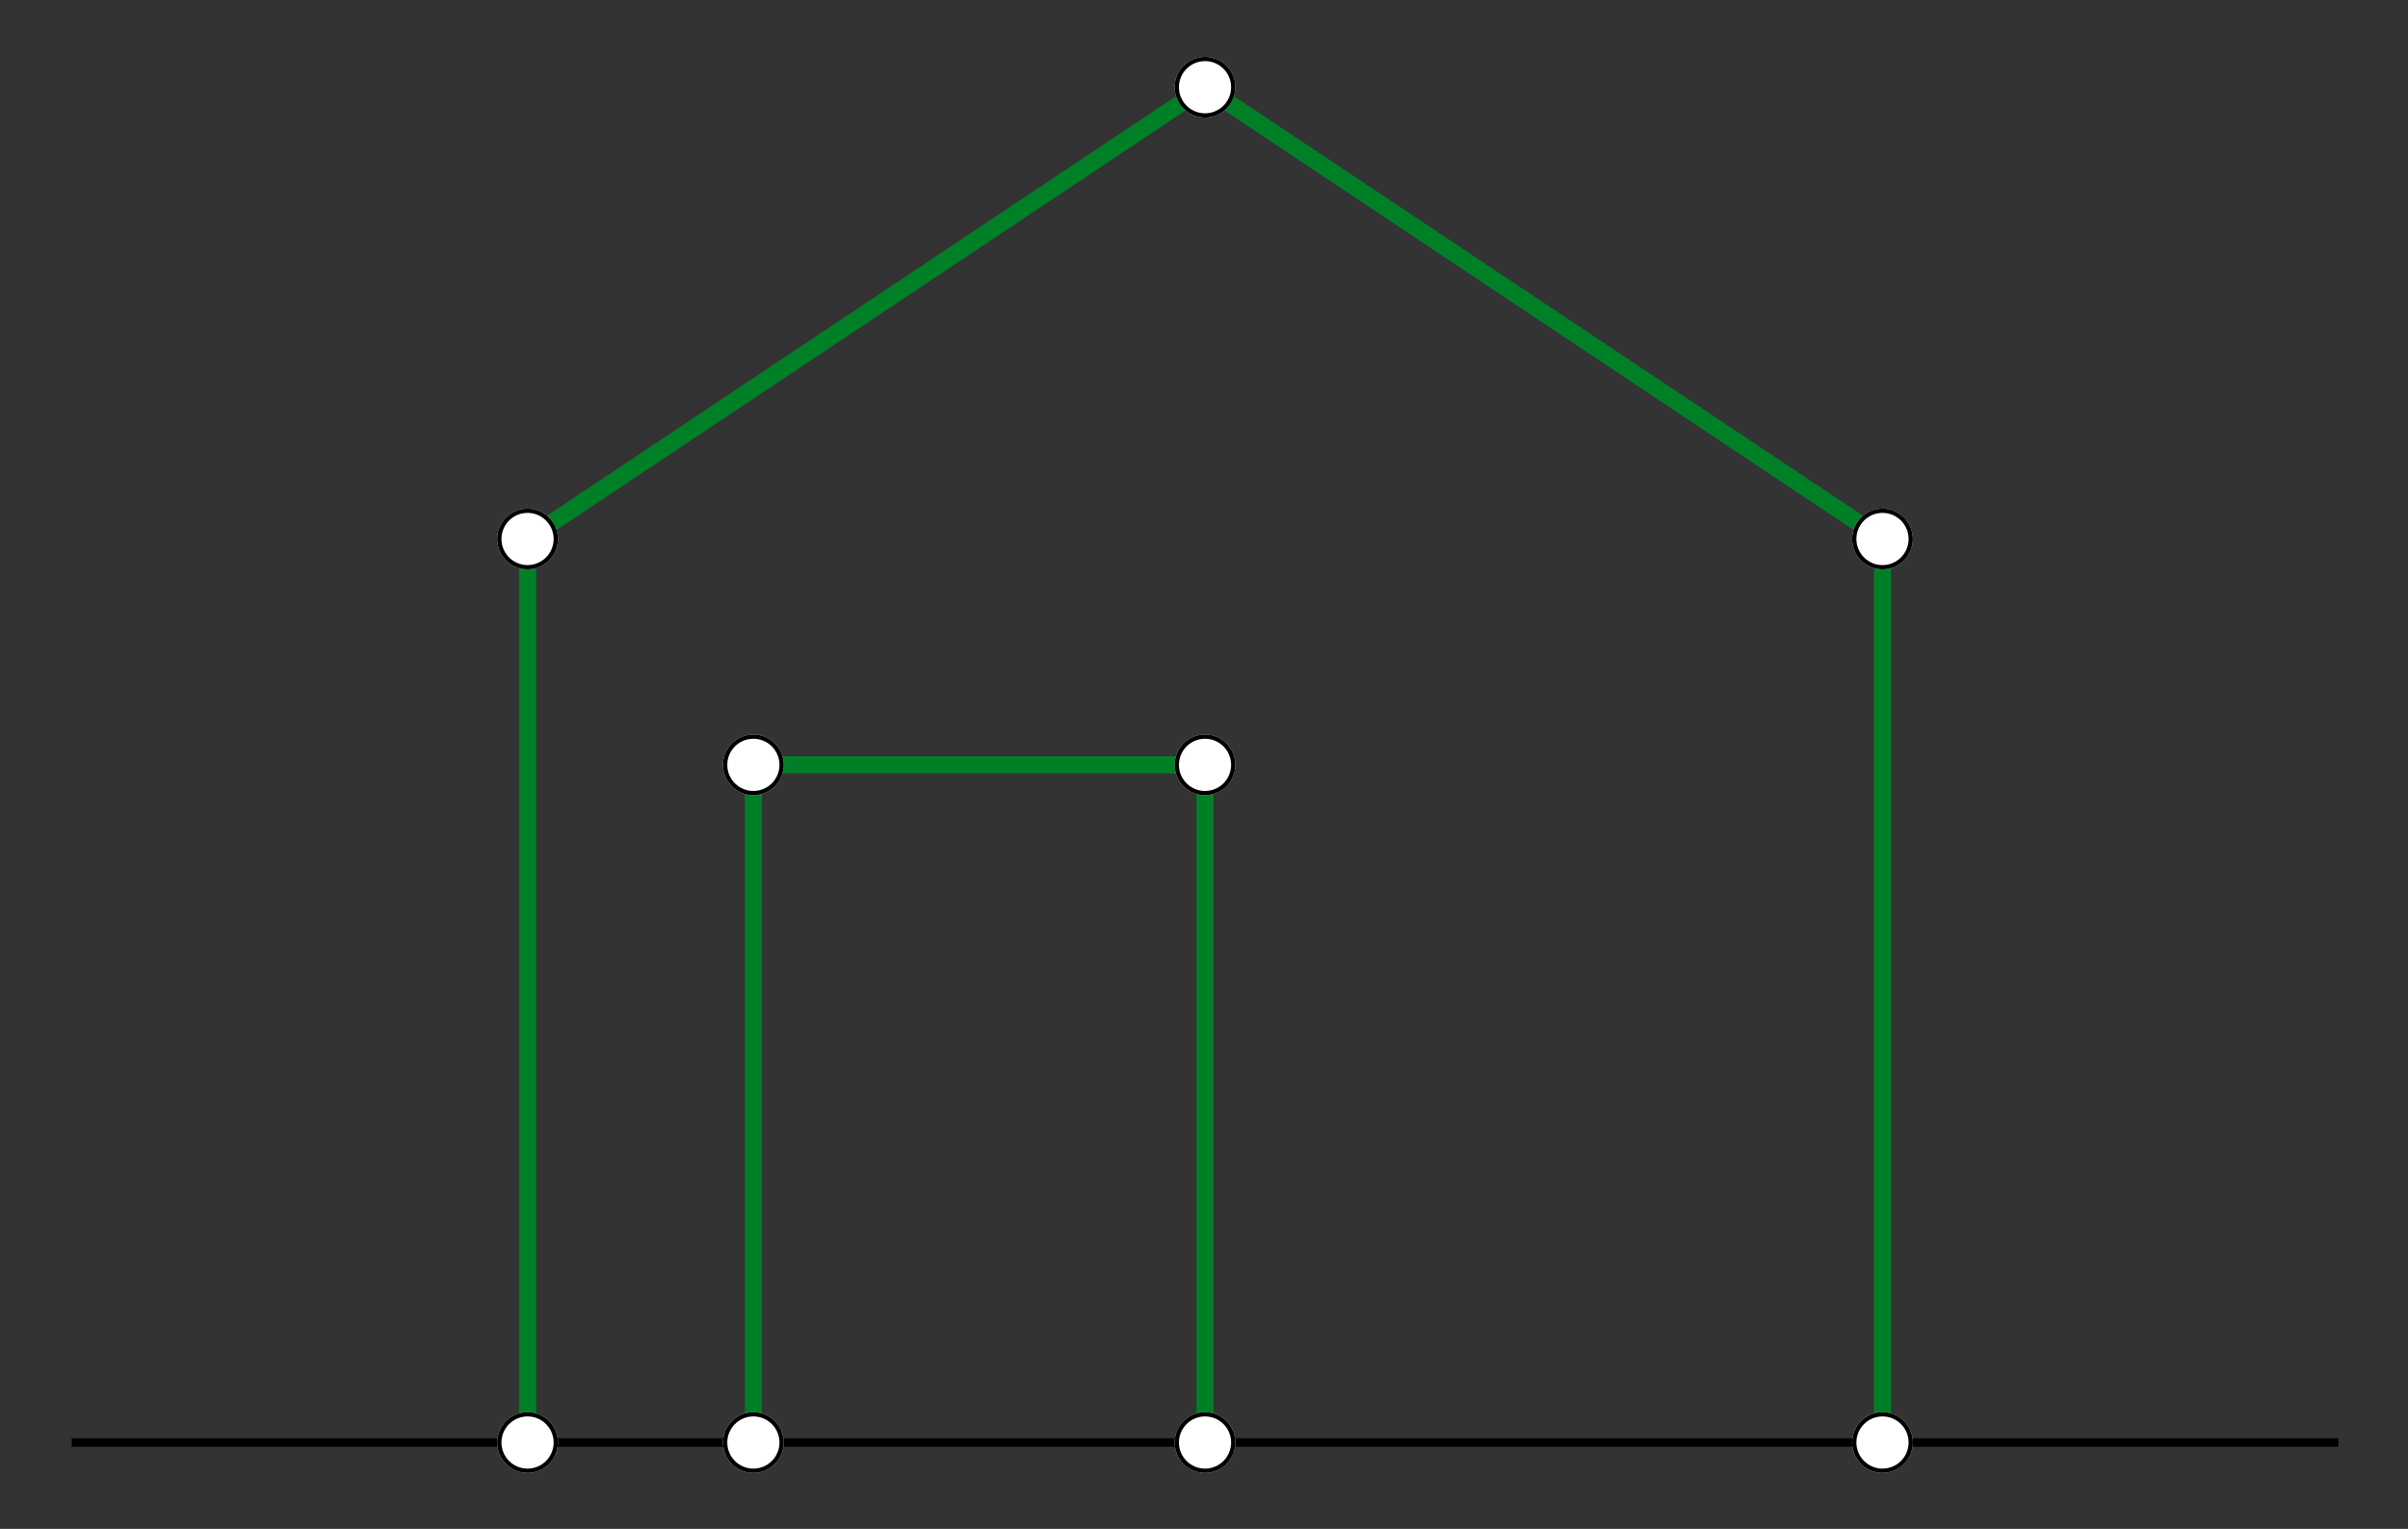 <?xml version="1.0" encoding="UTF-8" standalone="no"?>
<!-- Created with matplotlib (http://matplotlib.org/) -->

<svg
   xmlns:dc="http://purl.org/dc/elements/1.1/"
   xmlns:cc="http://creativecommons.org/ns#"
   xmlns:rdf="http://www.w3.org/1999/02/22-rdf-syntax-ns#"
   xmlns:svg="http://www.w3.org/2000/svg"
   xmlns="http://www.w3.org/2000/svg"
   xmlns:sodipodi="http://sodipodi.sourceforge.net/DTD/sodipodi-0.dtd"
   xmlns:inkscape="http://www.inkscape.org/namespaces/inkscape"
   height="358pt"
   version="1.1"
   viewBox="0 0 564 358"
   width="564pt"
   id="svg4524"
   inkscape:version="0.91 r13725"
   sodipodi:docname="house_with_door.svg">
  <rect x="0" y="0" width="564" height="358" fill="#333333" stroke="none"/>
  <sodipodi:namedview
     pagecolor="#ffffff"
     bordercolor="#666666"
     borderopacity="1"
     objecttolerance="10"
     gridtolerance="10"
     guidetolerance="10"
     inkscape:pageopacity="0"
     inkscape:pageshadow="2"
     inkscape:window-width="1276"
     inkscape:window-height="755"
     id="namedview4623"
     showgrid="false"
     inkscape:zoom="1.1617021"
     inkscape:cx="352.5"
     inkscape:cy="223.75"
     inkscape:window-x="4"
     inkscape:window-y="1"
     inkscape:window-maximized="1"
     inkscape:current-layer="svg4524" />
  <defs
     id="defs4526">
    <style
       type="text/css"
       id="style4528">
*{stroke-linecap:butt;stroke-linejoin:round;}
  </style>
  </defs>
  <g
     id="line2d_1"
     style="stroke-linecap:butt;stroke-linejoin:round">
    <path
       clip-path="url(#p01b328f21b)"
       d="m 123.563,337.777 0,-211.569"
       style="fill:none;stroke:#008026;stroke-width:4;stroke-linecap:square;stroke-linejoin:round"
       id="path4539"
       inkscape:connector-curvature="0" />
  </g>
  <g
     id="line2d_2"
     style="stroke-linecap:butt;stroke-linejoin:round">
    <path
       clip-path="url(#p01b328f21b)"
       d="m 440.917,337.777 0,-211.569"
       style="fill:none;stroke:#008026;stroke-width:4;stroke-linecap:square;stroke-linejoin:round"
       id="path4542"
       inkscape:connector-curvature="0" />
  </g>
  <g
     id="line2d_3"
     style="stroke-linecap:butt;stroke-linejoin:round">
    <path
       clip-path="url(#p01b328f21b)"
       d="M 123.563,126.208 282.24,20.423"
       style="fill:none;stroke:#008026;stroke-width:4;stroke-linecap:square;stroke-linejoin:round"
       id="path4545"
       inkscape:connector-curvature="0" />
  </g>
  <g
     id="line2d_4"
     style="stroke-linecap:butt;stroke-linejoin:round">
    <path
       clip-path="url(#p01b328f21b)"
       d="M 440.917,126.208 282.24,20.423"
       style="fill:none;stroke:#008026;stroke-width:4;stroke-linecap:square;stroke-linejoin:round"
       id="path4548"
       inkscape:connector-curvature="0" />
  </g>
  <g
     id="line2d_5"
     style="stroke-linecap:butt;stroke-linejoin:round">
    <path
       clip-path="url(#p01b328f21b)"
       d="m 176.455,337.777 0,-158.677"
       style="fill:none;stroke:#008026;stroke-width:4;stroke-linecap:square;stroke-linejoin:round"
       id="path4551"
       inkscape:connector-curvature="0" />
  </g>
  <g
     id="line2d_6"
     style="stroke-linecap:butt;stroke-linejoin:round">
    <path
       clip-path="url(#p01b328f21b)"
       d="m 282.24,337.777 0,-158.677"
       style="fill:none;stroke:#008026;stroke-width:4;stroke-linecap:square;stroke-linejoin:round"
       id="path4554"
       inkscape:connector-curvature="0" />
  </g>
  <g
     id="line2d_7"
     style="stroke-linecap:butt;stroke-linejoin:round">
    <path
       clip-path="url(#p01b328f21b)"
       d="m 282.24,179.1 -105.785,0"
       style="fill:none;stroke:#008026;stroke-width:4;stroke-linecap:square;stroke-linejoin:round"
       id="path4557"
       inkscape:connector-curvature="0" />
  </g>
  <g
     id="matplotlib.axis_1"
     style="stroke-linecap:butt;stroke-linejoin:round" />
  <g
     id="matplotlib.axis_2"
     style="stroke-linecap:butt;stroke-linejoin:round" />
  <g
     id="line2d_8"
     style="stroke-linecap:butt;stroke-linejoin:round">
    <path
       clip-path="url(#p01b328f21b)"
       d="m 17.779,337.777 528.923,0"
       style="fill:none;stroke:#000000;stroke-width:2;stroke-linecap:square;stroke-linejoin:round"
       id="path4562"
       inkscape:connector-curvature="0" />
  </g>
  <g
     id="patch_3"
     style="stroke-linecap:butt;stroke-linejoin:round">
    <path
       clip-path="url(#p01b328f21b)"
       d="m 123.563,344.388 c 1.753,0 3.435,-0.696 4.675,-1.936 1.24,-1.24 1.937,-2.922 1.937,-4.675 0,-1.753 -0.697,-3.435 -1.937,-4.675 -1.24,-1.24 -2.922,-1.937 -4.675,-1.937 -1.753,0 -3.435,0.697 -4.675,1.937 -1.24,1.24 -1.936,2.922 -1.936,4.675 0,1.753 0.696,3.435 1.936,4.675 1.24,1.24 2.922,1.936 4.675,1.936 z"
       style="fill:#ffffff;stroke:#ffffff;stroke-linecap:butt;stroke-linejoin:round"
       id="path4565"
       inkscape:connector-curvature="0" />
  </g>
  <g
     id="patch_4"
     style="stroke-linecap:butt;stroke-linejoin:round">
    <path
       clip-path="url(#p01b328f21b)"
       d="m 440.917,344.388 c 1.753,0 3.435,-0.696 4.675,-1.936 1.24,-1.24 1.936,-2.922 1.936,-4.675 0,-1.753 -0.696,-3.435 -1.936,-4.675 -1.24,-1.24 -2.922,-1.937 -4.675,-1.937 -1.753,0 -3.435,0.697 -4.675,1.937 -1.24,1.24 -1.937,2.922 -1.937,4.675 0,1.753 0.697,3.435 1.937,4.675 1.24,1.24 2.922,1.936 4.675,1.936 z"
       style="fill:#ffffff;stroke:#ffffff;stroke-linecap:butt;stroke-linejoin:round"
       id="path4568"
       inkscape:connector-curvature="0" />
  </g>
  <g
     id="patch_5"
     style="stroke-linecap:butt;stroke-linejoin:round">
    <path
       clip-path="url(#p01b328f21b)"
       d="m 123.563,132.819 c 1.753,0 3.435,-0.696 4.675,-1.936 1.24,-1.24 1.937,-2.922 1.937,-4.675 0,-1.754 -0.697,-3.436 -1.937,-4.675 -1.24,-1.24 -2.922,-1.937 -4.675,-1.937 -1.753,0 -3.435,0.697 -4.675,1.937 -1.24,1.239 -1.936,2.921 -1.936,4.675 0,1.753 0.696,3.435 1.936,4.675 1.24,1.24 2.922,1.936 4.675,1.936 z"
       style="fill:#ffffff;stroke:#ffffff;stroke-linecap:butt;stroke-linejoin:round"
       id="path4571"
       inkscape:connector-curvature="0" />
  </g>
  <g
     id="patch_6"
     style="stroke-linecap:butt;stroke-linejoin:round">
    <path
       clip-path="url(#p01b328f21b)"
       d="m 440.917,132.819 c 1.753,0 3.435,-0.696 4.675,-1.936 1.24,-1.24 1.936,-2.922 1.936,-4.675 0,-1.754 -0.696,-3.436 -1.936,-4.675 -1.24,-1.24 -2.922,-1.937 -4.675,-1.937 -1.753,0 -3.435,0.697 -4.675,1.937 -1.24,1.239 -1.937,2.921 -1.937,4.675 0,1.753 0.697,3.435 1.937,4.675 1.24,1.24 2.922,1.936 4.675,1.936 z"
       style="fill:#ffffff;stroke:#ffffff;stroke-linecap:butt;stroke-linejoin:round"
       id="path4574"
       inkscape:connector-curvature="0" />
  </g>
  <g
     id="patch_7"
     style="stroke-linecap:butt;stroke-linejoin:round">
    <path
       clip-path="url(#p01b328f21b)"
       d="m 282.24,27.035 c 1.753,0 3.435,-0.697 4.675,-1.937 1.24,-1.24 1.937,-2.922 1.937,-4.675 0,-1.753 -0.697,-3.435 -1.937,-4.675 -1.24,-1.24 -2.922,-1.937 -4.675,-1.937 -1.753,0 -3.435,0.697 -4.675,1.937 -1.24,1.24 -1.937,2.922 -1.937,4.675 0,1.753 0.697,3.435 1.937,4.675 1.24,1.24 2.922,1.937 4.675,1.937 z"
       style="fill:#ffffff;stroke:#ffffff;stroke-linecap:butt;stroke-linejoin:round"
       id="path4577"
       inkscape:connector-curvature="0" />
  </g>
  <g
     id="patch_8"
     style="stroke-linecap:butt;stroke-linejoin:round">
    <path
       clip-path="url(#p01b328f21b)"
       d="m 176.455,344.388 c 1.754,0 3.436,-0.696 4.675,-1.936 1.24,-1.24 1.937,-2.922 1.937,-4.675 0,-1.753 -0.697,-3.435 -1.937,-4.675 -1.239,-1.24 -2.921,-1.937 -4.675,-1.937 -1.753,0 -3.435,0.697 -4.675,1.937 -1.24,1.24 -1.936,2.922 -1.936,4.675 0,1.753 0.696,3.435 1.936,4.675 1.24,1.24 2.922,1.936 4.675,1.936 z"
       style="fill:#ffffff;stroke:#ffffff;stroke-linecap:butt;stroke-linejoin:round"
       id="path4580"
       inkscape:connector-curvature="0" />
  </g>
  <g
     id="patch_9"
     style="stroke-linecap:butt;stroke-linejoin:round">
    <path
       clip-path="url(#p01b328f21b)"
       d="m 282.24,344.388 c 1.753,0 3.435,-0.696 4.675,-1.936 1.24,-1.24 1.937,-2.922 1.937,-4.675 0,-1.753 -0.697,-3.435 -1.937,-4.675 -1.24,-1.24 -2.922,-1.937 -4.675,-1.937 -1.753,0 -3.435,0.697 -4.675,1.937 -1.24,1.24 -1.937,2.922 -1.937,4.675 0,1.753 0.697,3.435 1.937,4.675 1.24,1.24 2.922,1.936 4.675,1.936 z"
       style="fill:#ffffff;stroke:#ffffff;stroke-linecap:butt;stroke-linejoin:round"
       id="path4583"
       inkscape:connector-curvature="0" />
  </g>
  <g
     id="patch_10"
     style="stroke-linecap:butt;stroke-linejoin:round">
    <path
       clip-path="url(#p01b328f21b)"
       d="m 282.24,185.712 c 1.753,0 3.435,-0.697 4.675,-1.937 1.24,-1.24 1.937,-2.922 1.937,-4.675 0,-1.753 -0.697,-3.435 -1.937,-4.675 -1.24,-1.24 -2.922,-1.937 -4.675,-1.937 -1.753,0 -3.435,0.697 -4.675,1.937 -1.24,1.24 -1.937,2.922 -1.937,4.675 0,1.753 0.697,3.435 1.937,4.675 1.24,1.24 2.922,1.937 4.675,1.937 z"
       style="fill:#ffffff;stroke:#ffffff;stroke-linecap:butt;stroke-linejoin:round"
       id="path4586"
       inkscape:connector-curvature="0" />
  </g>
  <g
     id="patch_11"
     style="stroke-linecap:butt;stroke-linejoin:round">
    <path
       clip-path="url(#p01b328f21b)"
       d="m 176.455,185.712 c 1.754,0 3.436,-0.697 4.675,-1.937 1.24,-1.24 1.937,-2.922 1.937,-4.675 0,-1.753 -0.697,-3.435 -1.937,-4.675 -1.239,-1.24 -2.921,-1.937 -4.675,-1.937 -1.753,0 -3.435,0.697 -4.675,1.937 -1.24,1.24 -1.936,2.922 -1.936,4.675 0,1.753 0.696,3.435 1.936,4.675 1.24,1.24 2.922,1.937 4.675,1.937 z"
       style="fill:#ffffff;stroke:#ffffff;stroke-linecap:butt;stroke-linejoin:round"
       id="path4589"
       inkscape:connector-curvature="0" />
  </g>
  <g
     id="patch_12"
     style="stroke-linecap:butt;stroke-linejoin:round">
    <path
       clip-path="url(#p01b328f21b)"
       d="m 123.563,344.388 c 1.753,0 3.435,-0.696 4.675,-1.936 1.24,-1.24 1.937,-2.922 1.937,-4.675 0,-1.753 -0.697,-3.435 -1.937,-4.675 -1.24,-1.24 -2.922,-1.937 -4.675,-1.937 -1.753,0 -3.435,0.697 -4.675,1.937 -1.24,1.24 -1.936,2.922 -1.936,4.675 0,1.753 0.696,3.435 1.936,4.675 1.24,1.24 2.922,1.936 4.675,1.936 z"
       style="fill:none;stroke:#000000;stroke-linecap:butt;stroke-linejoin:round"
       id="path4592"
       inkscape:connector-curvature="0" />
  </g>
  <g
     id="patch_13"
     style="stroke-linecap:butt;stroke-linejoin:round">
    <path
       clip-path="url(#p01b328f21b)"
       d="m 440.917,344.388 c 1.753,0 3.435,-0.696 4.675,-1.936 1.24,-1.24 1.936,-2.922 1.936,-4.675 0,-1.753 -0.696,-3.435 -1.936,-4.675 -1.24,-1.24 -2.922,-1.937 -4.675,-1.937 -1.753,0 -3.435,0.697 -4.675,1.937 -1.24,1.24 -1.937,2.922 -1.937,4.675 0,1.753 0.697,3.435 1.937,4.675 1.24,1.24 2.922,1.936 4.675,1.936 z"
       style="fill:none;stroke:#000000;stroke-linecap:butt;stroke-linejoin:round"
       id="path4595"
       inkscape:connector-curvature="0" />
  </g>
  <g
     id="patch_14"
     style="stroke-linecap:butt;stroke-linejoin:round">
    <path
       clip-path="url(#p01b328f21b)"
       d="m 123.563,132.819 c 1.753,0 3.435,-0.696 4.675,-1.936 1.24,-1.24 1.937,-2.922 1.937,-4.675 0,-1.754 -0.697,-3.436 -1.937,-4.675 -1.24,-1.24 -2.922,-1.937 -4.675,-1.937 -1.753,0 -3.435,0.697 -4.675,1.937 -1.24,1.239 -1.936,2.921 -1.936,4.675 0,1.753 0.696,3.435 1.936,4.675 1.24,1.24 2.922,1.936 4.675,1.936 z"
       style="fill:none;stroke:#000000;stroke-linecap:butt;stroke-linejoin:round"
       id="path4598"
       inkscape:connector-curvature="0" />
  </g>
  <g
     id="patch_15"
     style="stroke-linecap:butt;stroke-linejoin:round">
    <path
       clip-path="url(#p01b328f21b)"
       d="m 440.917,132.819 c 1.753,0 3.435,-0.696 4.675,-1.936 1.24,-1.24 1.936,-2.922 1.936,-4.675 0,-1.754 -0.696,-3.436 -1.936,-4.675 -1.24,-1.24 -2.922,-1.937 -4.675,-1.937 -1.753,0 -3.435,0.697 -4.675,1.937 -1.24,1.239 -1.937,2.921 -1.937,4.675 0,1.753 0.697,3.435 1.937,4.675 1.24,1.24 2.922,1.936 4.675,1.936 z"
       style="fill:none;stroke:#000000;stroke-linecap:butt;stroke-linejoin:round"
       id="path4601"
       inkscape:connector-curvature="0" />
  </g>
  <g
     id="patch_16"
     style="stroke-linecap:butt;stroke-linejoin:round">
    <path
       clip-path="url(#p01b328f21b)"
       d="m 282.24,27.035 c 1.753,0 3.435,-0.697 4.675,-1.937 1.24,-1.24 1.937,-2.922 1.937,-4.675 0,-1.753 -0.697,-3.435 -1.937,-4.675 -1.24,-1.24 -2.922,-1.937 -4.675,-1.937 -1.753,0 -3.435,0.697 -4.675,1.937 -1.24,1.24 -1.937,2.922 -1.937,4.675 0,1.753 0.697,3.435 1.937,4.675 1.24,1.24 2.922,1.937 4.675,1.937 z"
       style="fill:none;stroke:#000000;stroke-linecap:butt;stroke-linejoin:round"
       id="path4604"
       inkscape:connector-curvature="0" />
  </g>
  <g
     id="patch_17"
     style="stroke-linecap:butt;stroke-linejoin:round">
    <path
       clip-path="url(#p01b328f21b)"
       d="m 176.455,344.388 c 1.754,0 3.436,-0.696 4.675,-1.936 1.24,-1.24 1.937,-2.922 1.937,-4.675 0,-1.753 -0.697,-3.435 -1.937,-4.675 -1.239,-1.24 -2.921,-1.937 -4.675,-1.937 -1.753,0 -3.435,0.697 -4.675,1.937 -1.24,1.24 -1.936,2.922 -1.936,4.675 0,1.753 0.696,3.435 1.936,4.675 1.24,1.24 2.922,1.936 4.675,1.936 z"
       style="fill:none;stroke:#000000;stroke-linecap:butt;stroke-linejoin:round"
       id="path4607"
       inkscape:connector-curvature="0" />
  </g>
  <g
     id="patch_18"
     style="stroke-linecap:butt;stroke-linejoin:round">
    <path
       clip-path="url(#p01b328f21b)"
       d="m 282.24,344.388 c 1.753,0 3.435,-0.696 4.675,-1.936 1.24,-1.24 1.937,-2.922 1.937,-4.675 0,-1.753 -0.697,-3.435 -1.937,-4.675 -1.24,-1.24 -2.922,-1.937 -4.675,-1.937 -1.753,0 -3.435,0.697 -4.675,1.937 -1.24,1.24 -1.937,2.922 -1.937,4.675 0,1.753 0.697,3.435 1.937,4.675 1.24,1.24 2.922,1.936 4.675,1.936 z"
       style="fill:none;stroke:#000000;stroke-linecap:butt;stroke-linejoin:round"
       id="path4610"
       inkscape:connector-curvature="0" />
  </g>
  <g
     id="patch_19"
     style="stroke-linecap:butt;stroke-linejoin:round">
    <path
       clip-path="url(#p01b328f21b)"
       d="m 282.24,185.712 c 1.753,0 3.435,-0.697 4.675,-1.937 1.24,-1.24 1.937,-2.922 1.937,-4.675 0,-1.753 -0.697,-3.435 -1.937,-4.675 -1.24,-1.24 -2.922,-1.937 -4.675,-1.937 -1.753,0 -3.435,0.697 -4.675,1.937 -1.24,1.24 -1.937,2.922 -1.937,4.675 0,1.753 0.697,3.435 1.937,4.675 1.24,1.24 2.922,1.937 4.675,1.937 z"
       style="fill:none;stroke:#000000;stroke-linecap:butt;stroke-linejoin:round"
       id="path4613"
       inkscape:connector-curvature="0" />
  </g>
  <g
     id="patch_20"
     style="stroke-linecap:butt;stroke-linejoin:round">
    <path
       clip-path="url(#p01b328f21b)"
       d="m 176.455,185.712 c 1.754,0 3.436,-0.697 4.675,-1.937 1.24,-1.24 1.937,-2.922 1.937,-4.675 0,-1.753 -0.697,-3.435 -1.937,-4.675 -1.239,-1.24 -2.921,-1.937 -4.675,-1.937 -1.753,0 -3.435,0.697 -4.675,1.937 -1.24,1.24 -1.936,2.922 -1.936,4.675 0,1.753 0.696,3.435 1.936,4.675 1.24,1.24 2.922,1.937 4.675,1.937 z"
       style="fill:none;stroke:#000000;stroke-linecap:butt;stroke-linejoin:round"
       id="path4616"
       inkscape:connector-curvature="0" />
  </g>
  <defs
     id="defs4618">
    <clipPath
       id="p01b328f21b">
      <rect
         height="343.8"
         width="550.08"
         x="7.2"
         y="7.2"
         id="rect4621" />
    </clipPath>
  </defs>
</svg>
